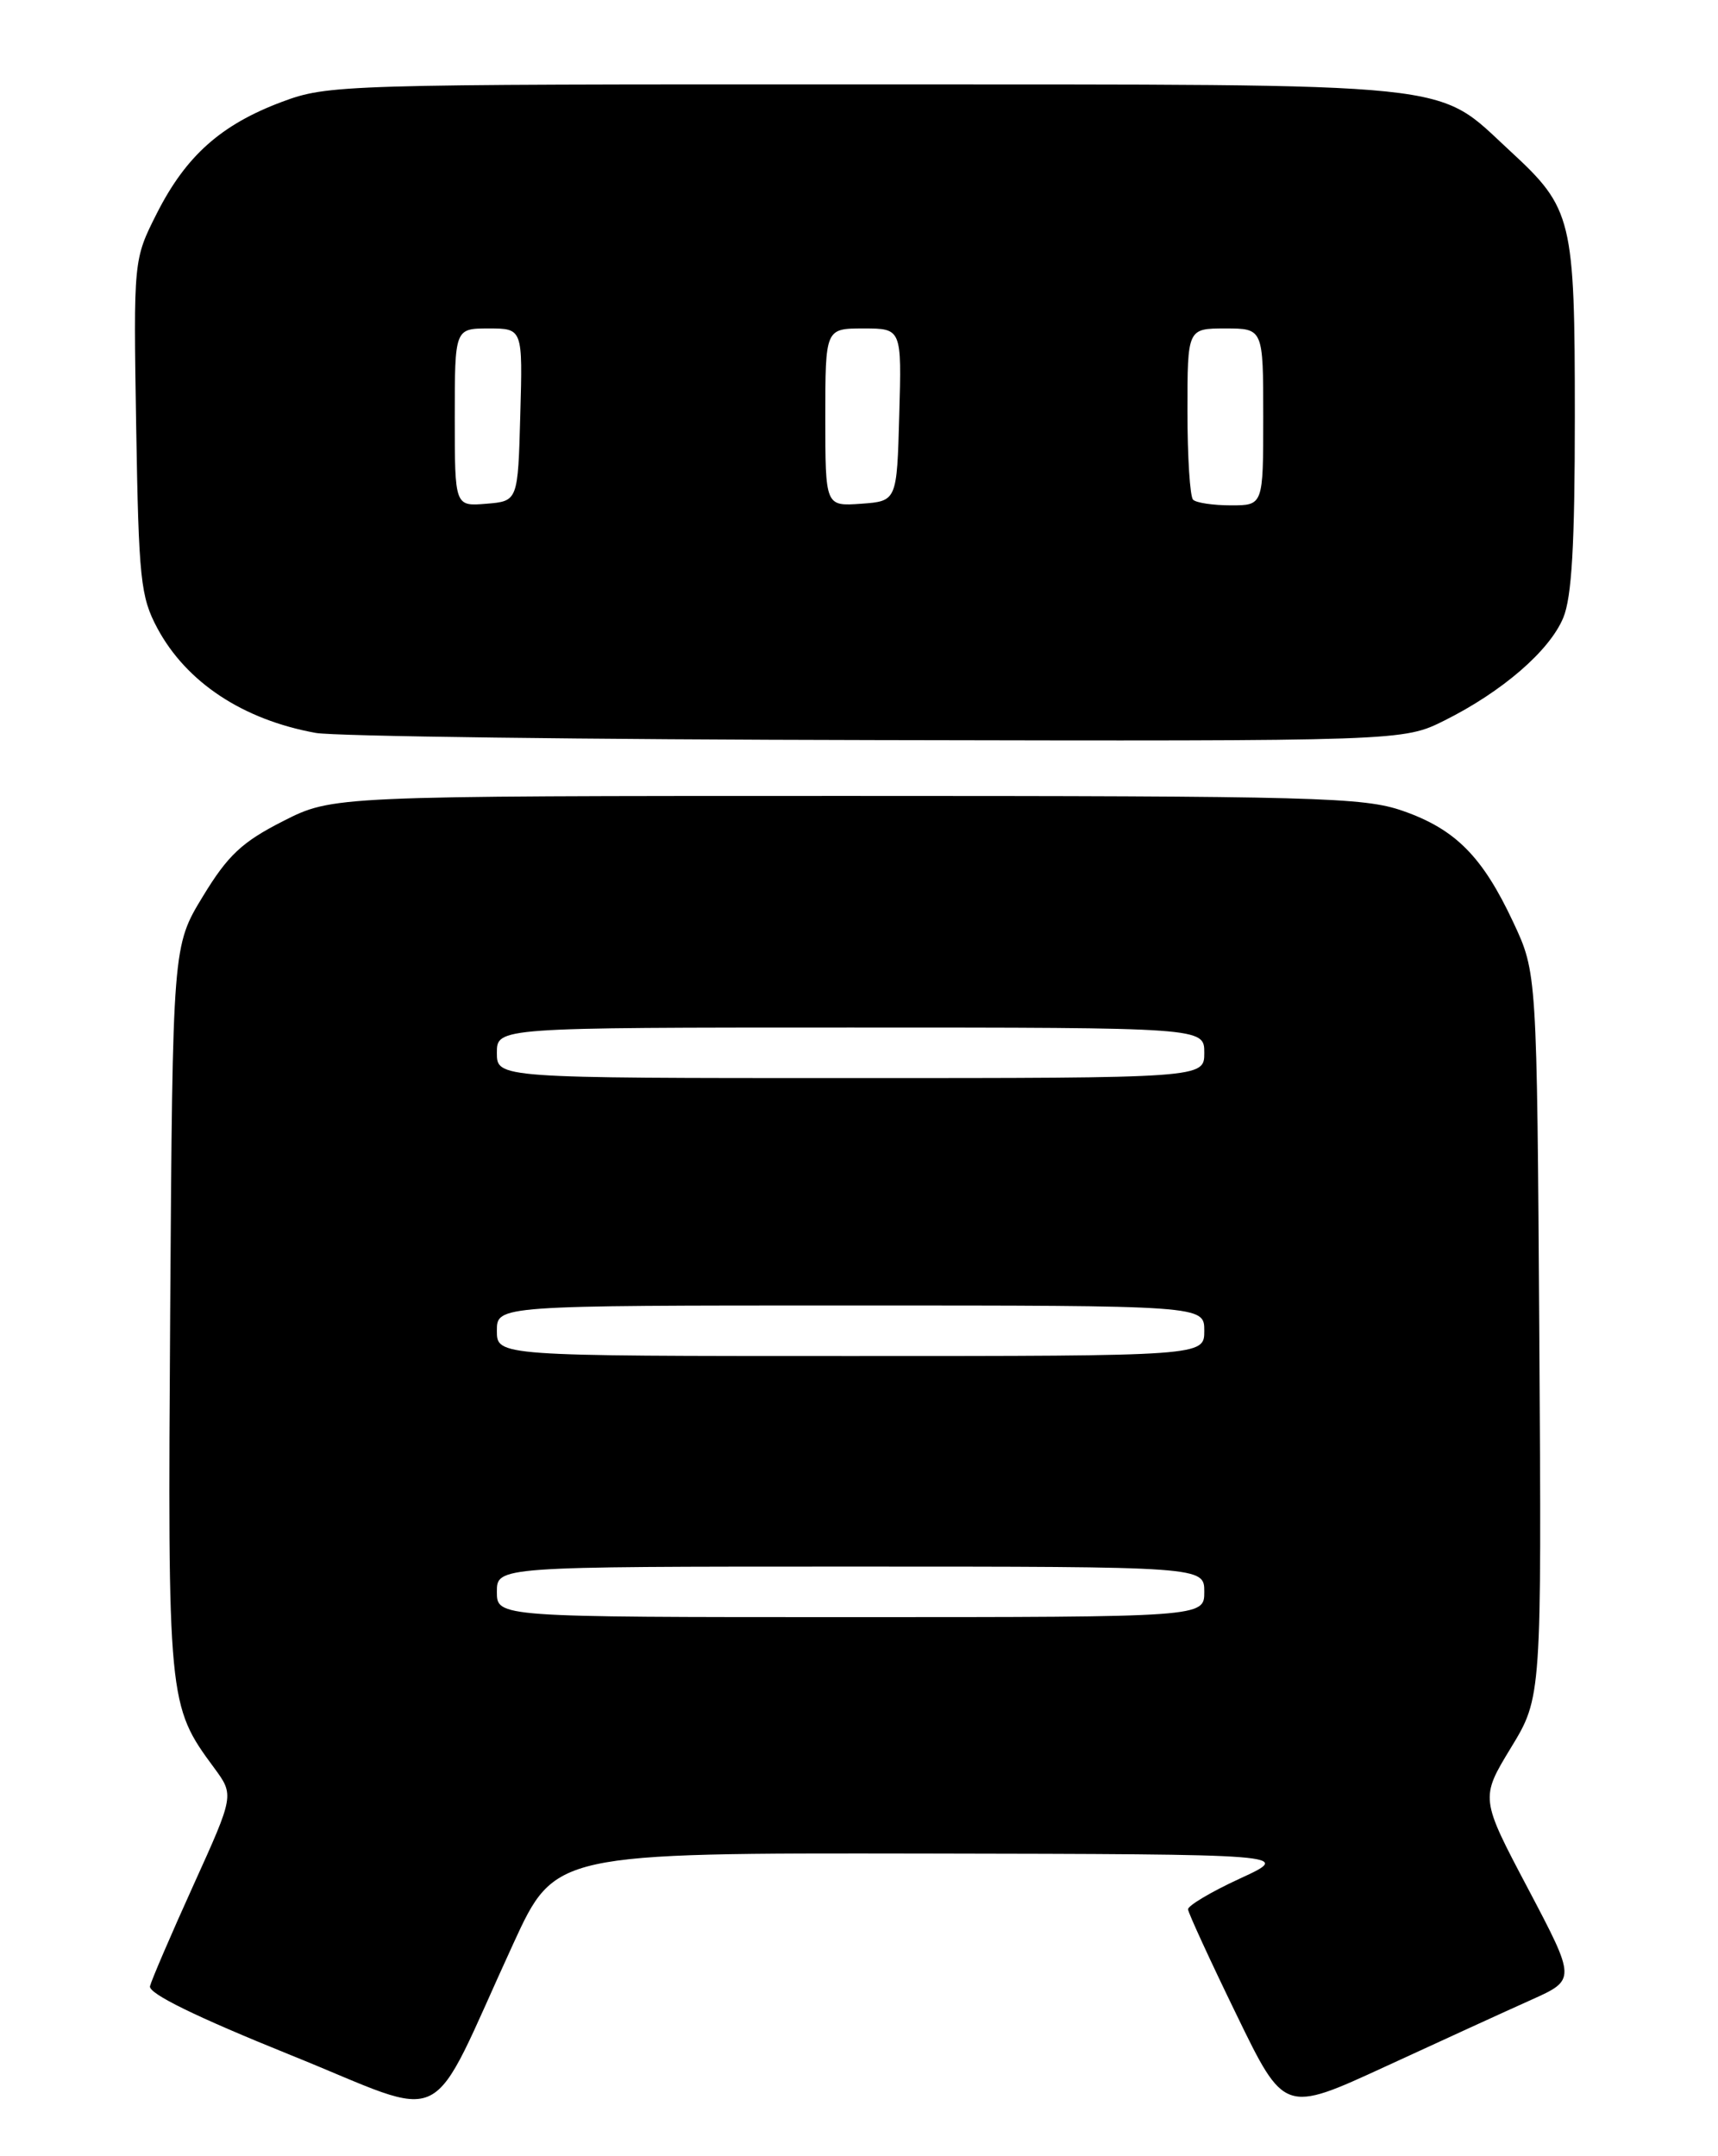 <?xml version="1.0" encoding="UTF-8" standalone="no"?>
<!DOCTYPE svg PUBLIC "-//W3C//DTD SVG 1.1//EN" "http://www.w3.org/Graphics/SVG/1.1/DTD/svg11.dtd" >
<svg xmlns="http://www.w3.org/2000/svg" xmlns:xlink="http://www.w3.org/1999/xlink" version="1.1" viewBox="0 0 204 256">
 <g >
 <path fill="currentColor"
d=" M 60.96 230.75 C 65.90 220.00 65.90 220.00 109.70 220.07 C 153.50 220.15 153.50 220.15 147.25 223.03 C 143.81 224.61 141.03 226.27 141.07 226.70 C 141.11 227.14 143.69 232.76 146.82 239.19 C 152.50 250.89 152.50 250.89 164.50 245.36 C 171.10 242.32 178.89 238.75 181.82 237.44 C 187.14 235.05 187.14 235.05 181.46 224.27 C 175.77 213.50 175.77 213.50 179.41 207.51 C 183.06 201.52 183.06 201.52 182.78 158.51 C 182.50 115.50 182.50 115.50 179.69 109.50 C 176.04 101.70 172.83 98.46 166.59 96.28 C 161.93 94.65 156.37 94.50 100.50 94.50 C 39.50 94.50 39.50 94.50 33.60 97.50 C 28.74 99.97 27.06 101.54 24.10 106.41 C 20.50 112.32 20.50 112.32 20.21 155.41 C 19.91 202.06 19.94 202.47 25.43 209.90 C 27.81 213.14 27.81 213.14 22.97 223.82 C 20.31 229.69 17.99 235.09 17.81 235.82 C 17.61 236.69 23.30 239.47 34.50 243.99 C 53.84 251.78 50.52 253.44 60.96 230.75 Z  M 171.55 85.53 C 178.39 82.11 183.99 77.27 185.62 73.36 C 186.64 70.92 187.00 64.68 187.00 49.43 C 187.00 25.94 186.71 24.75 179.35 17.96 C 170.26 9.59 174.64 10.05 102.79 10.02 C 40.46 10.00 38.95 10.05 33.46 12.10 C 26.23 14.81 22.08 18.51 18.62 25.34 C 15.85 30.83 15.85 30.83 16.17 50.66 C 16.47 68.79 16.69 70.85 18.68 74.58 C 22.13 81.01 28.83 85.45 37.50 87.02 C 39.70 87.42 69.65 87.81 104.05 87.87 C 166.61 88.00 166.61 88.00 171.55 85.53 Z  M 59.00 189.00 C 59.00 186.00 59.00 186.00 101.00 186.00 C 143.00 186.00 143.00 186.00 143.00 189.00 C 143.00 192.00 143.00 192.00 101.00 192.00 C 59.00 192.00 59.00 192.00 59.00 189.00 Z  M 59.00 158.00 C 59.00 155.00 59.00 155.00 101.00 155.00 C 143.00 155.00 143.00 155.00 143.00 158.00 C 143.00 161.00 143.00 161.00 101.00 161.00 C 59.00 161.00 59.00 161.00 59.00 158.00 Z  M 59.00 125.00 C 59.00 122.00 59.00 122.00 101.00 122.00 C 143.00 122.00 143.00 122.00 143.00 125.00 C 143.00 128.00 143.00 128.00 101.00 128.00 C 59.00 128.00 59.00 128.00 59.00 125.00 Z  M 54.00 49.56 C 54.00 39.00 54.00 39.00 58.03 39.00 C 62.07 39.00 62.07 39.00 61.78 49.25 C 61.50 59.50 61.50 59.50 57.75 59.81 C 54.00 60.12 54.00 60.12 54.00 49.56 Z  M 98.00 49.56 C 98.00 39.00 98.00 39.00 102.53 39.00 C 107.07 39.00 107.07 39.00 106.78 49.25 C 106.50 59.50 106.50 59.50 102.25 59.81 C 98.00 60.11 98.00 60.11 98.00 49.56 Z  M 141.67 59.33 C 141.30 58.97 141.00 54.24 141.00 48.83 C 141.00 39.00 141.00 39.00 145.50 39.00 C 150.00 39.00 150.00 39.00 150.00 49.50 C 150.00 60.00 150.00 60.00 146.17 60.00 C 144.06 60.00 142.03 59.70 141.67 59.33 Z "/>
</g>
</svg>